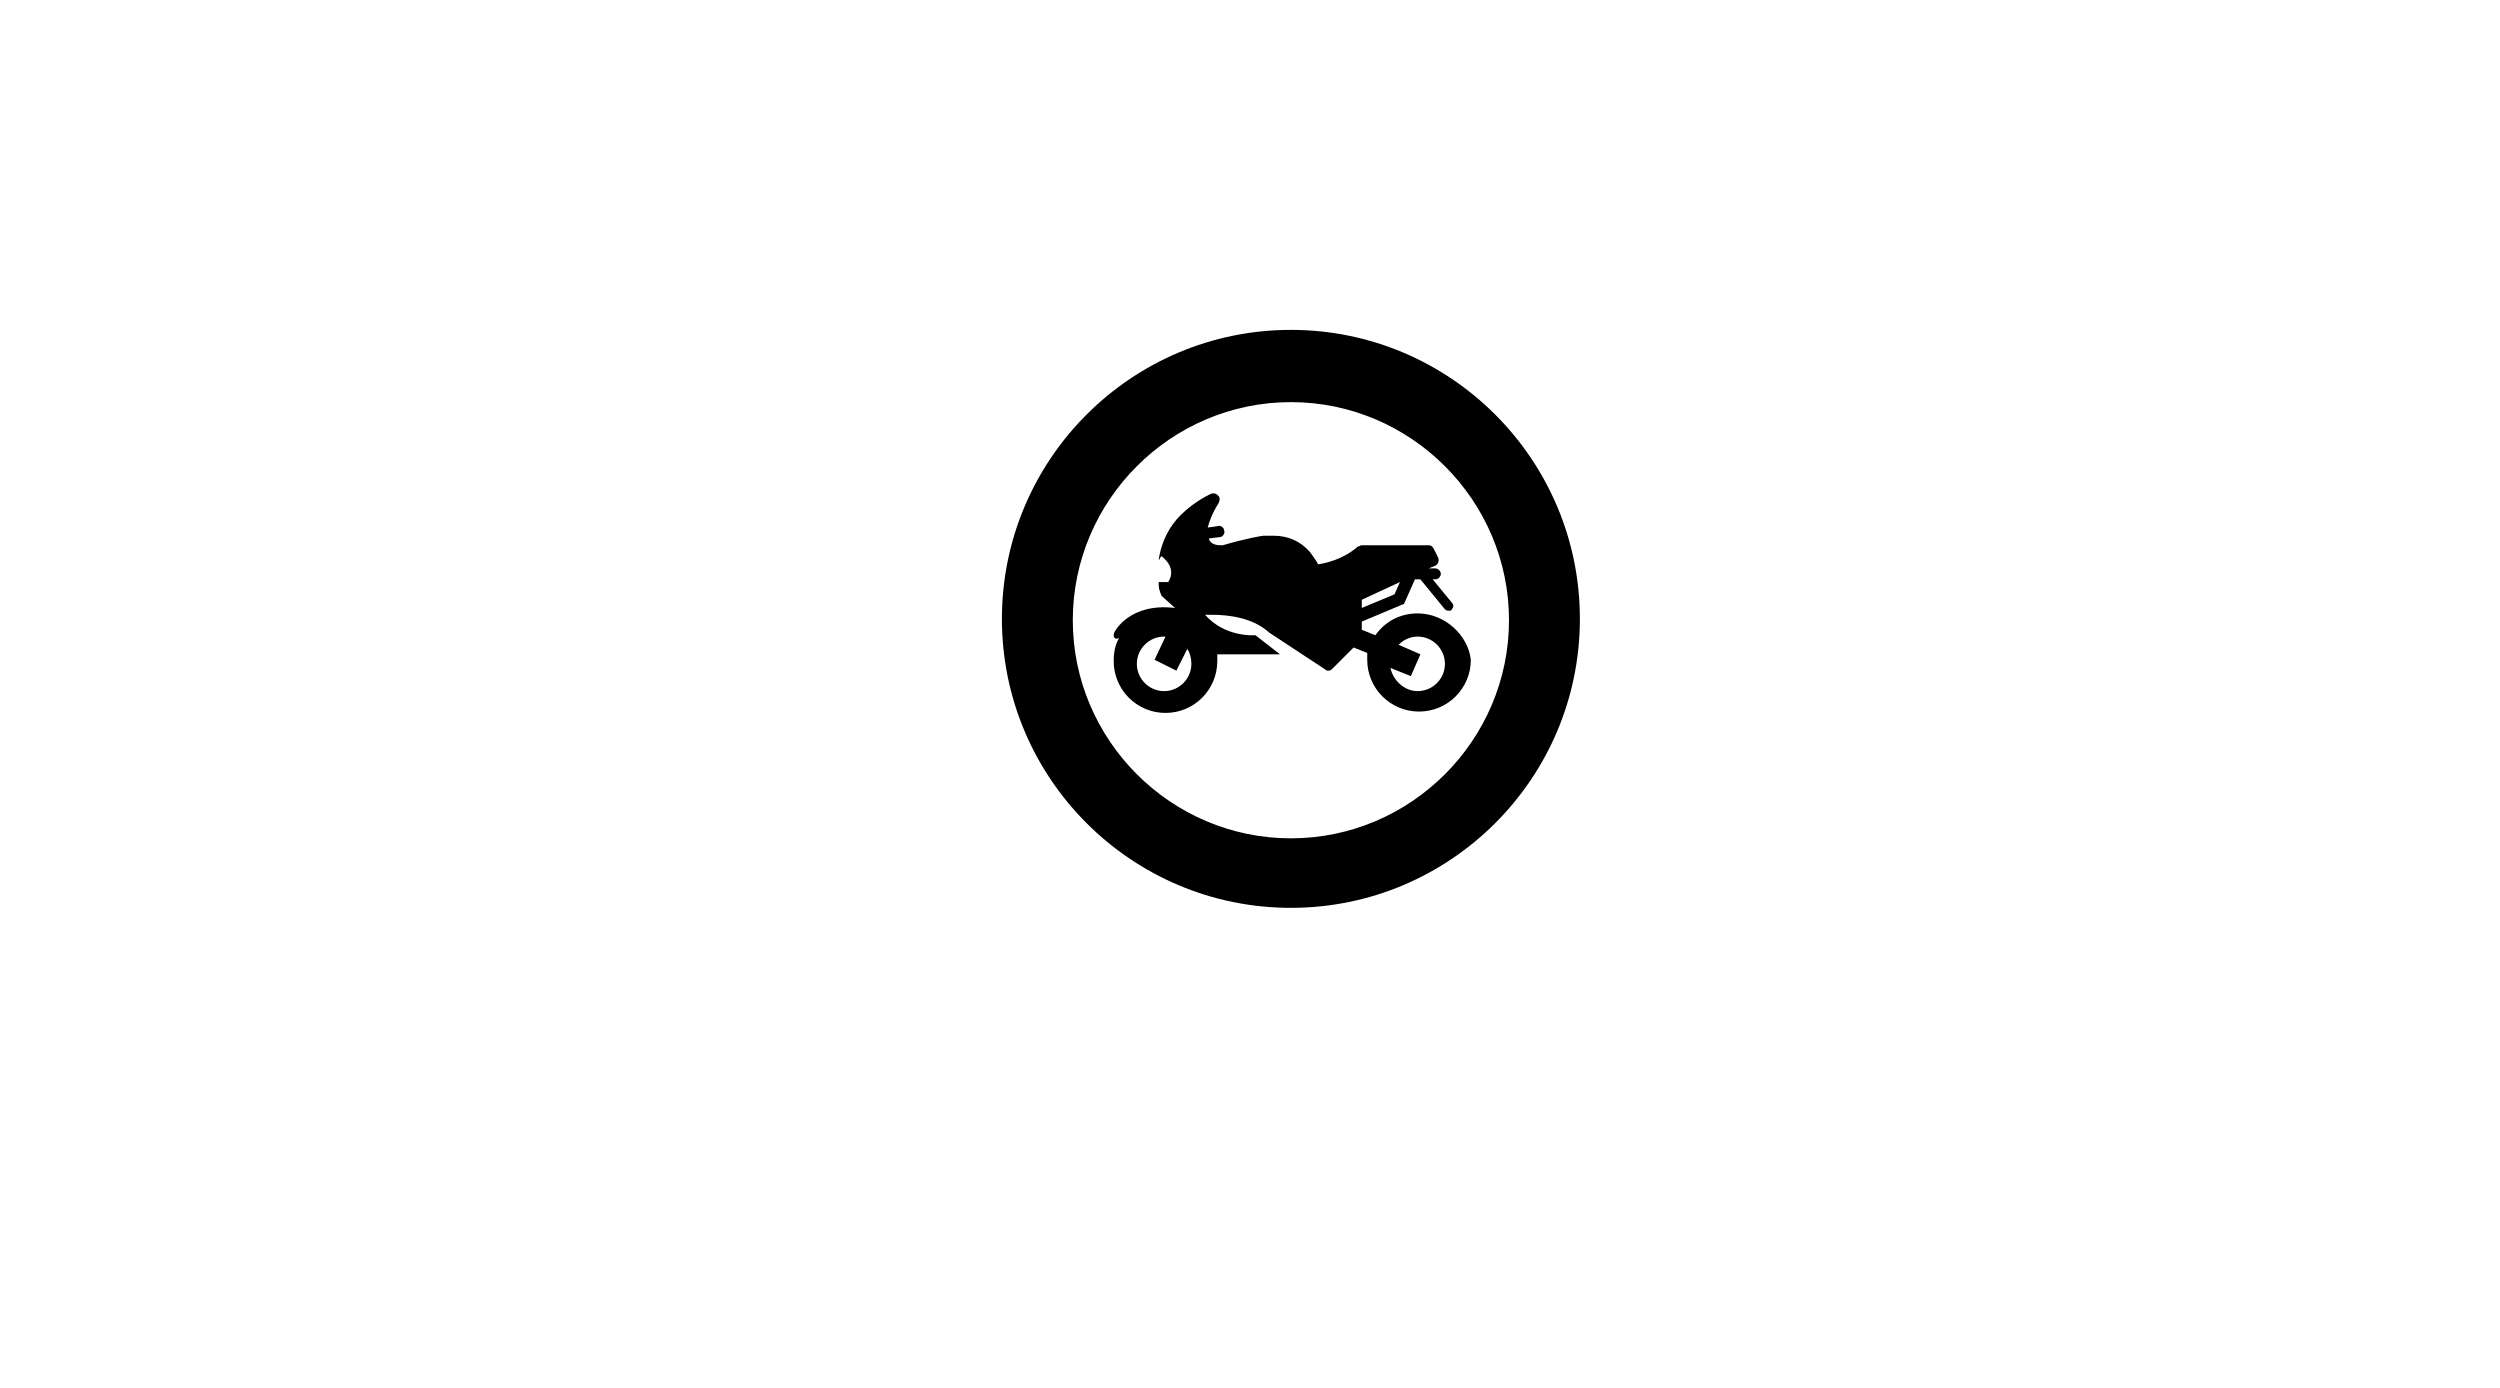 <?xml version="1.0" encoding="utf-8"?>
<!-- Generator: Adobe Illustrator 23.0.6, SVG Export Plug-In . SVG Version: 6.00 Build 0)  -->
<svg version="1.1" id="Camada_1" xmlns="http://www.w3.org/2000/svg" xmlns:xlink="http://www.w3.org/1999/xlink" x="0px" y="0px"
	 viewBox="0 0 183.4 101.8" style="enable-background:new 0 0 183.4 101.8;" xml:space="preserve">
<path d="M104,45c-1.3,0-2.4,0.6-3.1,1.6l-1-0.4v-0.6l3.1-1.3l0.8-1.8h0.4l1.8,2.2c0.1,0.1,0.2,0.1,0.3,0.1c0.1,0,0.2,0,0.2-0.1
	c0.1-0.1,0.2-0.3,0-0.5l-1.4-1.7h0.2c0.2,0,0.4-0.2,0.4-0.4c0-0.2-0.2-0.4-0.4-0.4h-0.5l0.5-0.2c0.2-0.1,0.3-0.4,0.2-0.6l-0.3-0.6
	c-0.1-0.2-0.2-0.3-0.4-0.3l-4.9,0h0c-0.1,0-0.2,0.1-0.3,0.1c0,0-1,1-2.9,1.3c-0.1-0.2-0.3-0.5-0.6-0.9c-0.7-0.8-1.6-1.2-2.7-1.2
	c-0.2,0-0.4,0-0.7,0c0,0,0,0,0,0c-0.1,0-1.3,0.2-3,0.7c0,0,0,0-0.1,0c-0.2,0-0.7,0-0.9-0.4c0,0,0-0.1,0-0.1l0.8-0.1
	c0.2,0,0.4-0.3,0.3-0.5c0-0.2-0.3-0.4-0.5-0.3l-0.7,0.1c0.1-0.4,0.3-1,0.8-1.8c0.1-0.2,0.1-0.4,0-0.5c-0.1-0.1-0.2-0.2-0.3-0.2
	c-0.1,0-0.1,0-0.2,0c0,0-1.2,0.5-2.3,1.6c-0.7,0.7-1.4,1.8-1.6,3.3c0.1-0.1,0.1-0.2,0.2-0.3c0,0,1.2,0.8,0.5,1.9H85
	c0,0.2,0,0.5,0.1,0.7c0,0.1,0.1,0.2,0.1,0.3l1,0.9c-3.3-0.4-4.4,1.7-4.4,1.7c-0.2,0.3-0.1,0.7,0.3,0.5c-0.3,0.5-0.4,1.1-0.4,1.7
	c0,2.1,1.7,3.8,3.8,3.8c2.1,0,3.8-1.7,3.8-3.8c0-0.2,0-0.3,0-0.5h4.6l-1.8-1.4c0,0-2.2,0.2-3.7-1.5c0.2,0,0.3,0,0.5,0
	c1.2,0,3,0.2,4.2,1.3c0,0,0,0,0,0l4.1,2.7c0.1,0.1,0.2,0.1,0.2,0.1c0.1,0,0.2,0,0.3-0.1l1.6-1.6l1,0.4c0,0.2,0,0.3,0,0.5
	c0,2.1,1.7,3.8,3.8,3.8c2.1,0,3.8-1.7,3.8-3.8C107.7,46.6,106,45,104,45L104,45z M99.9,44l2.8-1.3l-0.4,0.9l-2.4,1V44z M85.4,50.7
	c-1.1,0-2-0.9-2-2c0-1.1,0.9-2,2-2c0,0,0.1,0,0.1,0l-0.8,1.7l1.6,0.8l0.8-1.6c0.2,0.3,0.3,0.7,0.3,1.1
	C87.4,49.8,86.5,50.7,85.4,50.7L85.4,50.7z M104,50.7c-1,0-1.8-0.8-2-1.7l1.5,0.6l0.7-1.6l-1.6-0.7c0.4-0.4,0.9-0.6,1.4-0.6
	c1.1,0,2,0.9,2,2C106,49.8,105.1,50.7,104,50.7L104,50.7z M104,50.7"/>
<path d="M94.7,24.2c-11.7,0-21.2,9.5-21.2,21.2s9.5,21.2,21.2,21.2s21.2-9.5,21.2-21.2S106.4,24.2,94.7,24.2z M94.7,61.5
	c-8.8,0-16-7.2-16-16s7.2-16,16-16s16,7.2,16,16S103.5,61.5,94.7,61.5z"/>
</svg>
